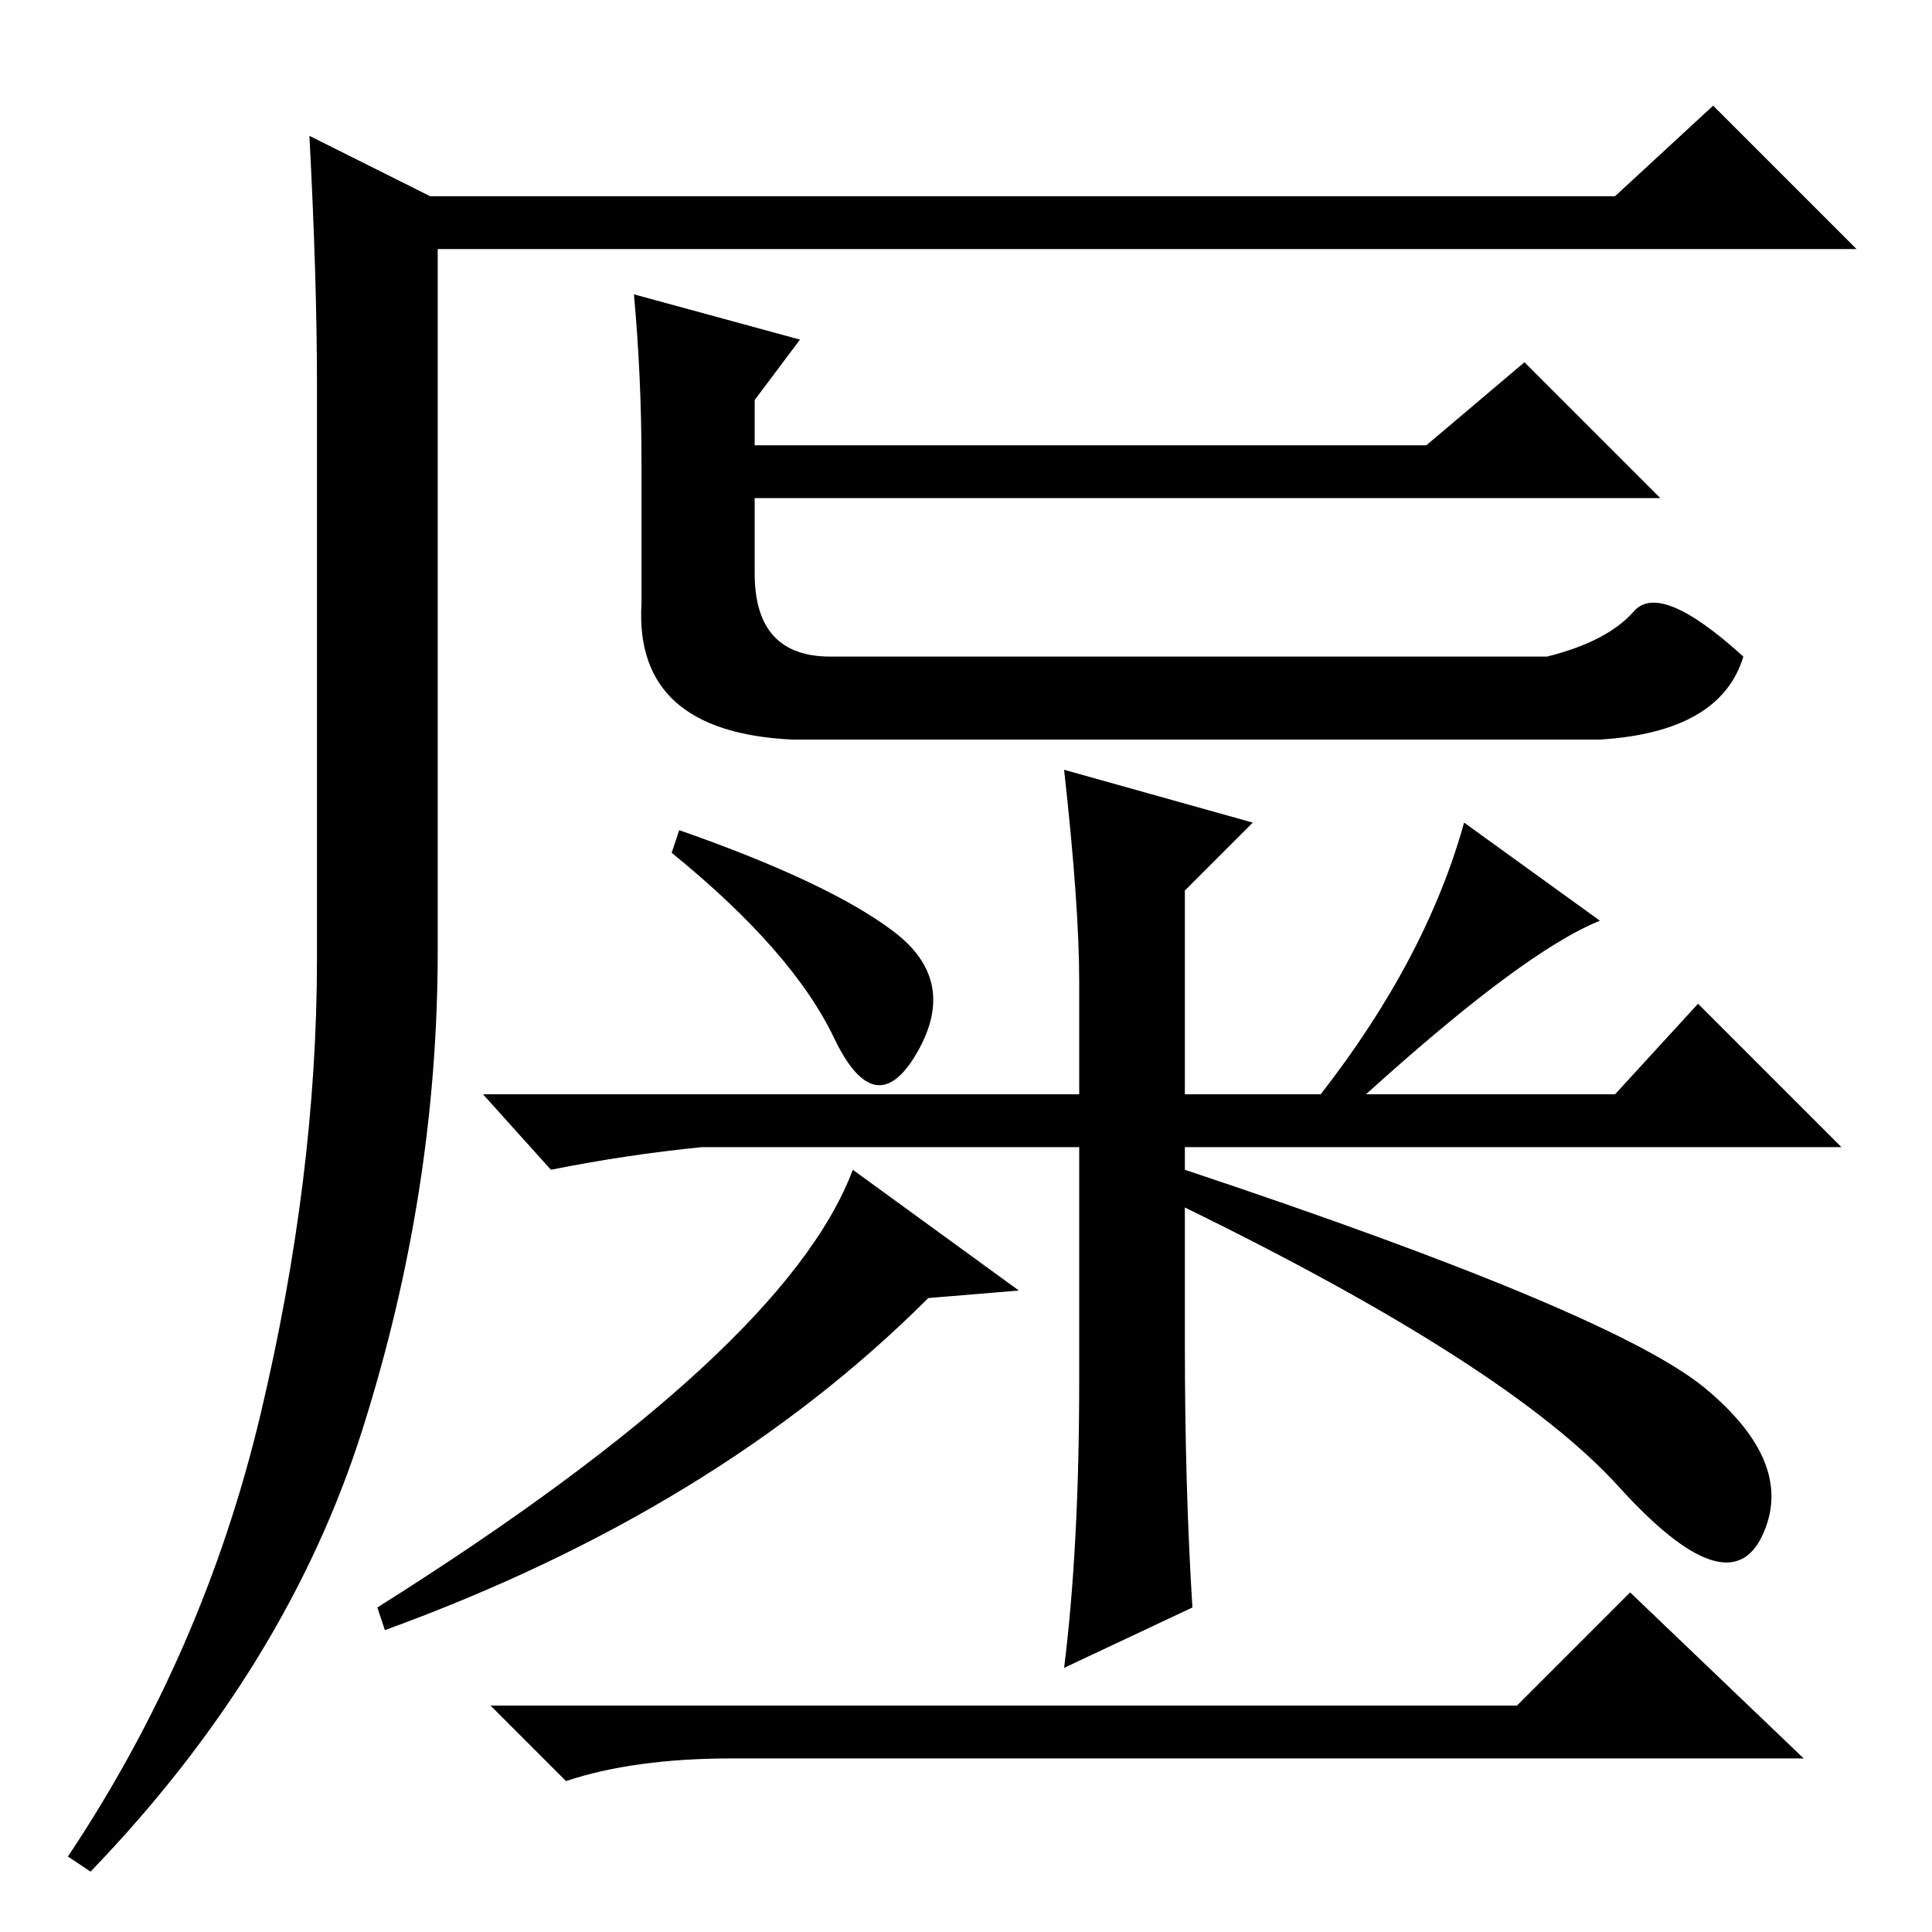 <?xml version="1.0" standalone="no"?>
<!DOCTYPE svg PUBLIC "-//W3C//DTD SVG 1.1//EN" "http://www.w3.org/Graphics/SVG/1.1/DTD/svg11.dtd" >
<svg xmlns="http://www.w3.org/2000/svg" xmlns:xlink="http://www.w3.org/1999/xlink" version="1.1" viewBox="0 -36 256 256">
  <g transform="matrix(1 0 0 -1 0 220)">
   <path fill="currentColor"
d="M41 238l16 -8h157l13 12l19 -19h-188v-93q0 -32 -10 -63.5t-36 -58.5l-3 2q18 27 25.5 58.5t7.5 60.5v76q0 14 -1 33zM202 208l18 -18h-120v-10q0 -11 10 -11h95q8 2 11.5 6t14.5 -6q-3 -10 -19 -11h-107q-21 1 -20 18v19q0 11 -1 22l22 -6l-6 -8v-6h89zM118.5 132.5
q8.5 -6.5 3 -16t-11 2t-21.5 24.5l1 3q20 -7 28.5 -13.5zM157 101q57 -19 69 -29t7.5 -19.5t-19 6.5t-57.5 37v-18q0 -19 1 -35l-17 -8q2 16 2 38v31h-50q-10 -1 -20 -3l-9 10h79v15q0 10 -2 28l25 -7l-9 -9v-27h18q14 18 19 36l18 -13q-10 -4 -31 -23h33l11 12l19 -19h-87
v-3zM201 30l15 15l23 -22h-142q-13 0 -22 -3l-10 10h136zM135 85l-12 -1q-28 -28 -72 -44l-1 3q54 34 63 58z" />
  </g>

</svg>
